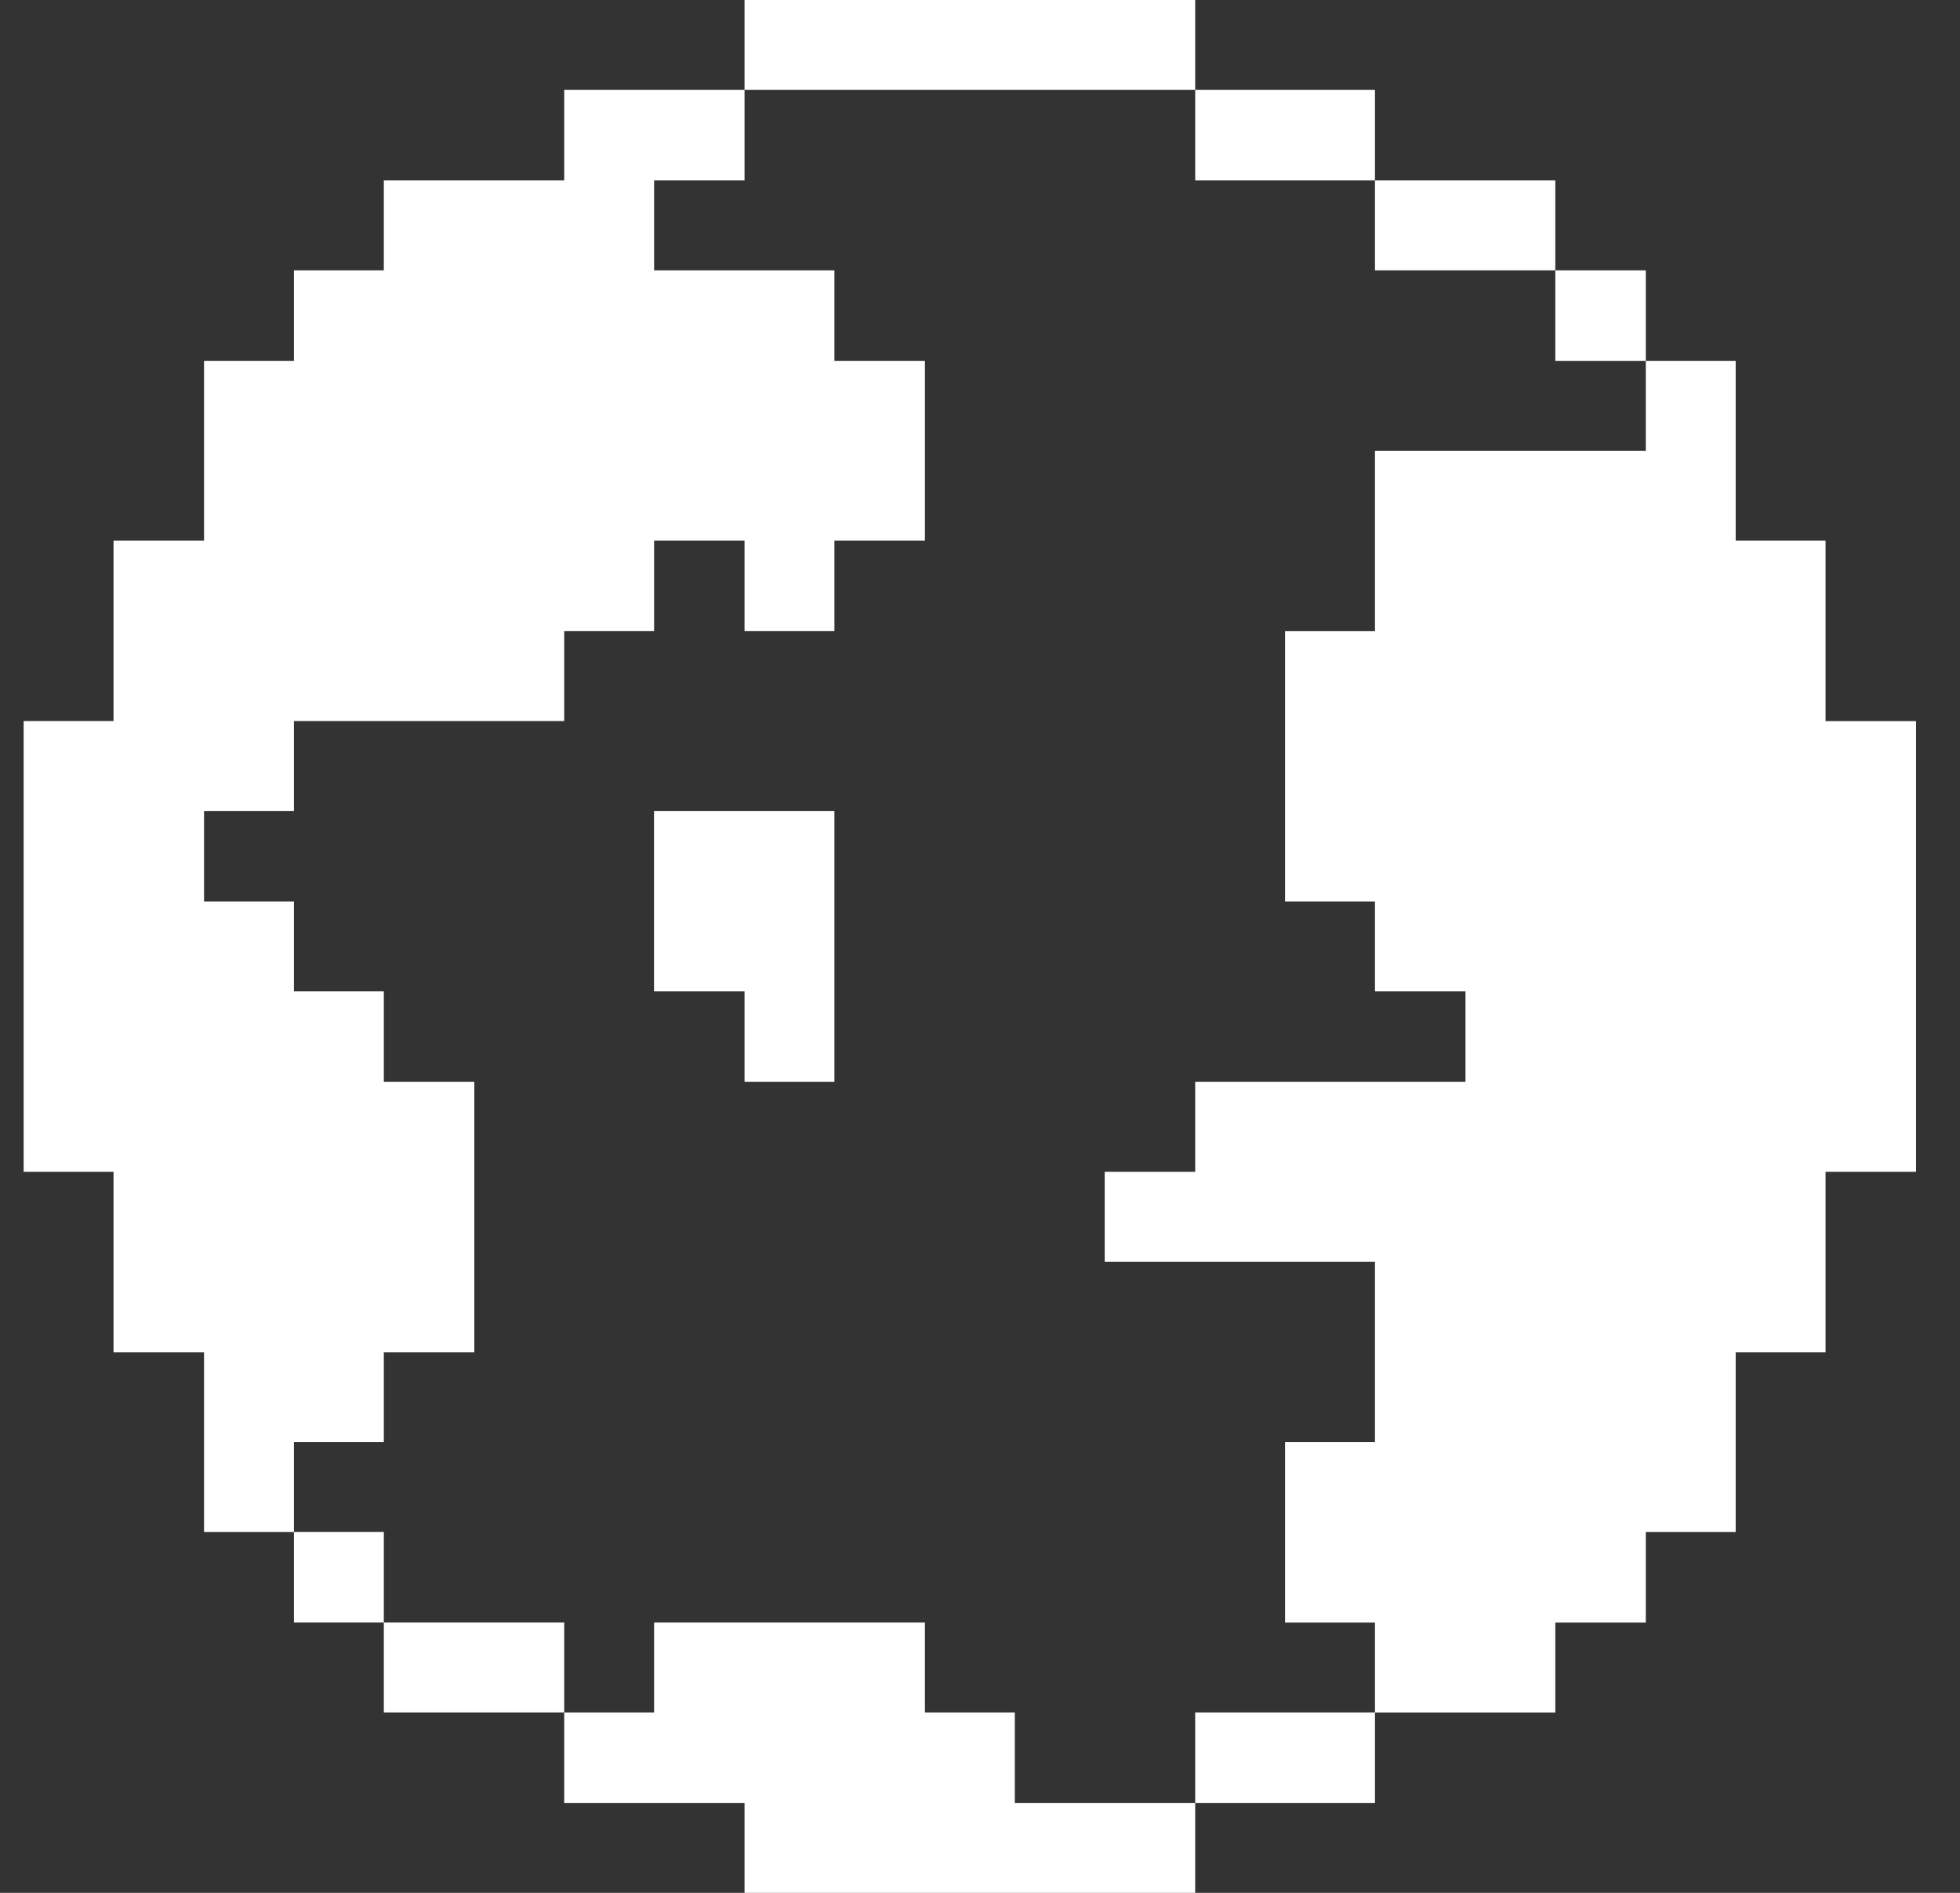 <svg width="29" height="28" viewBox="0 0 29 28" fill="none" xmlns="http://www.w3.org/2000/svg">
<rect x="0" y="0" width="29" height="28" fill="#333333" stroke="none"/>
<path d="M20.344 6.668V9.337H19.014V13.335H20.344V14.665H21.683V16.004H17.684V17.334H16.345V18.664H20.344V21.333H19.014V24.002H20.344V25.332H23.012V24.002H24.351V22.663H25.681V20.003H27.011V17.334H28.35V10.667H27.011V7.998H25.681V5.338H24.351V6.668H20.344Z" fill="white"/>
<path d="M24.351 3.999H23.012V5.338H24.351V3.999Z" fill="white"/>
<path d="M23.012 2.669H20.344V3.999H23.012V2.669Z" fill="white"/>
<path d="M20.344 25.331H17.684V26.67H20.344V25.331Z" fill="white"/>
<path d="M20.344 1.33H17.684V2.669H20.344V1.33Z" fill="white"/>
<path d="M15.015 25.331H13.685V24.001H9.678V25.331H8.348V26.67H11.016V28H17.684V26.67H15.015V25.331Z" fill="white"/>
<path d="M17.684 0H11.016V1.33H17.684V0Z" fill="white"/>
<path d="M9.677 14.665H11.016V16.004H12.346V11.996H9.677V14.665Z" fill="white"/>
<path d="M8.348 24.001H5.679V25.331H8.348V24.001Z" fill="white"/>
<path d="M5.679 22.662H4.349V24.001H5.679V22.662Z" fill="white"/>
<path d="M3.019 20.003V22.663H4.349V21.333H5.679V20.003H7.018V16.004H5.679V14.665H4.349V13.335H3.019V11.996H4.349V10.666H8.348V9.336H9.678V7.998H11.016V9.336H12.346V7.998H13.685V5.338H12.346V3.999H9.678V2.669H11.016V1.33H8.348V2.669H5.679V3.999H4.349V5.338H3.019V7.998H1.68V10.666H0.35V17.334H1.68V20.003H3.019Z" fill="white"/>
</svg>
  